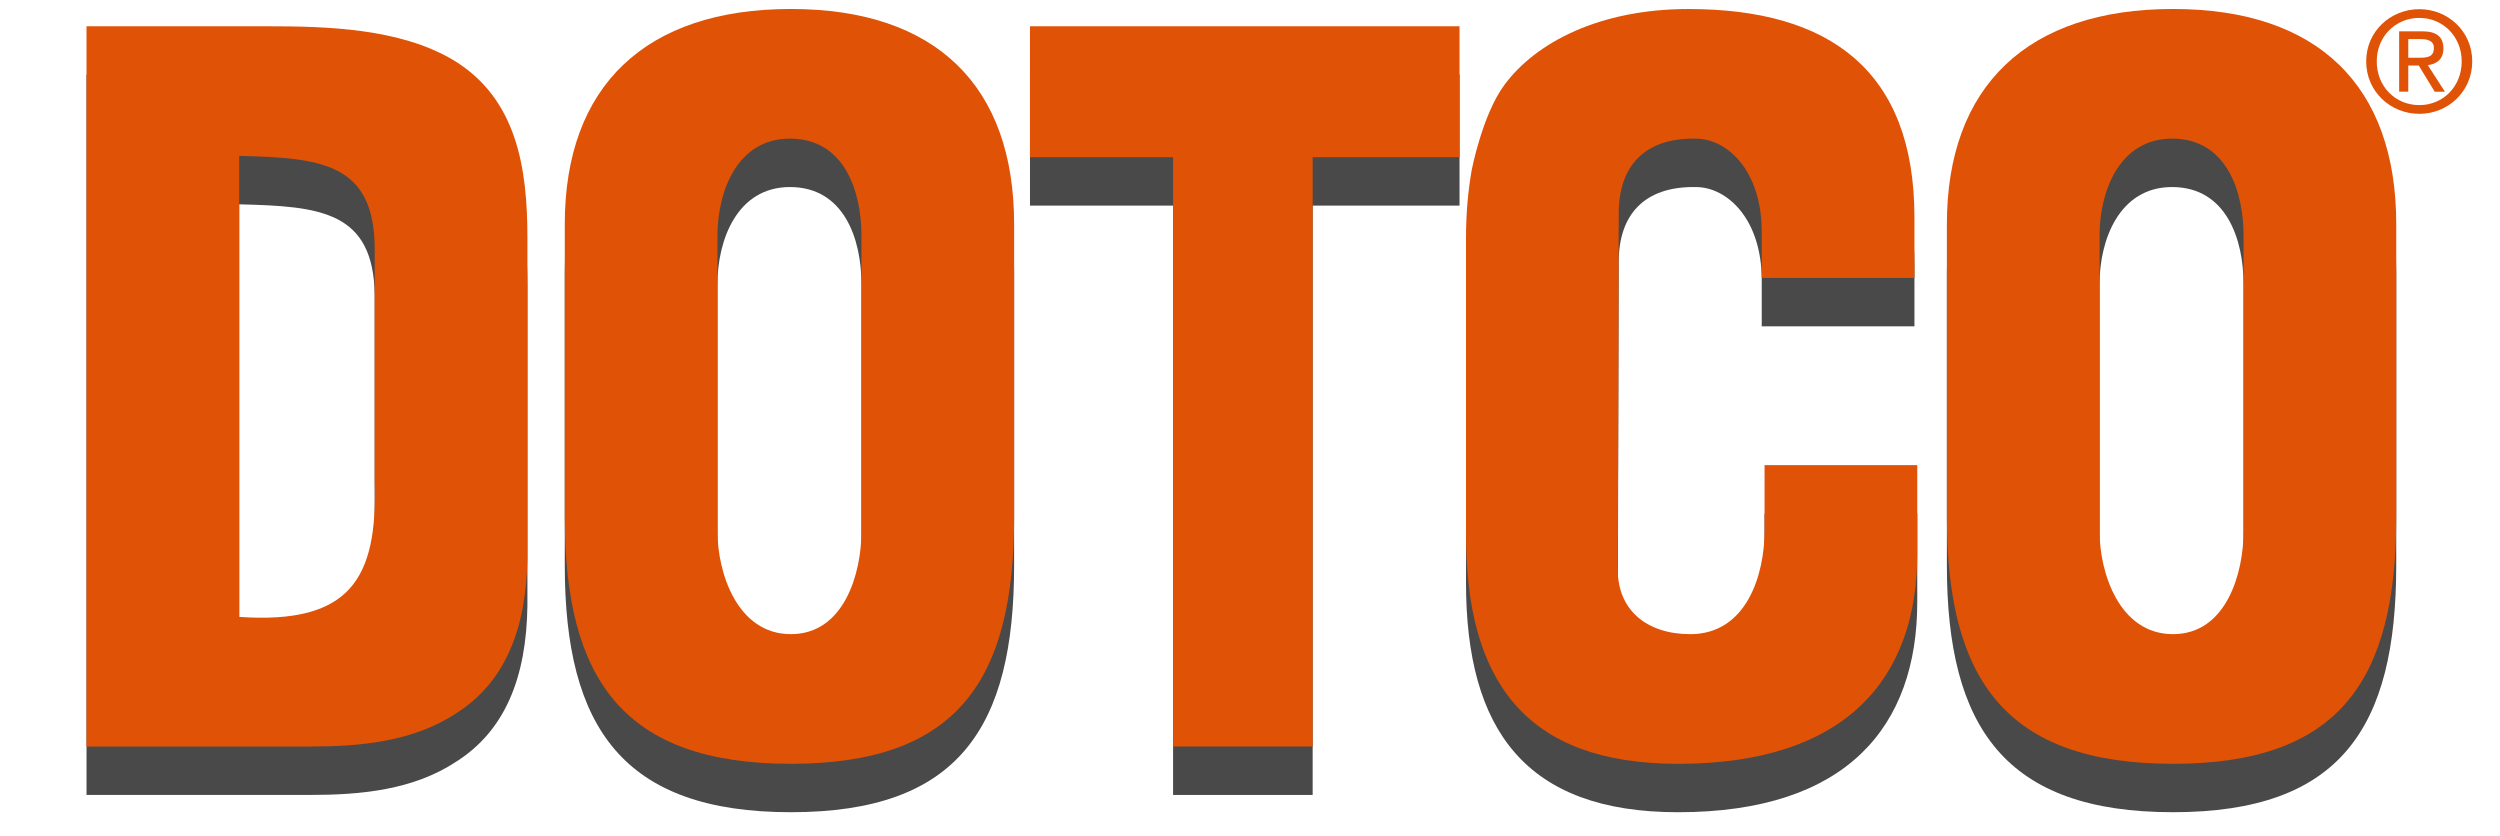 <?xml version="1.0" encoding="utf-8"?>
<!-- Generator: Adobe Illustrator 15.0.0, SVG Export Plug-In . SVG Version: 6.00 Build 0)  -->
<!DOCTYPE svg PUBLIC "-//W3C//DTD SVG 1.1//EN" "http://www.w3.org/Graphics/SVG/1.1/DTD/svg11.dtd">
<svg version="1.1" id="Layer_1" xmlns="http://www.w3.org/2000/svg" xmlns:xlink="http://www.w3.org/1999/xlink" x="0px" y="0px"
	 width="134.5px" height="45px" viewBox="0 0 134.5 45" enable-background="new 0 0 134.5 45" xml:space="preserve">
<g>
	<g>
		<path fill="#494949" d="M4.655,42.768V4.017h9.68c3.244,0,7.147,0.104,10.036,1.808c3.446,2.067,4.004,5.838,4.004,9.559v17.204
			c-0.051,3.877-1.216,6.717-3.801,8.371c-2.332,1.551-5.17,1.809-7.908,1.809H4.655z M12.868,35.793
			c5.982,0.414,7.443-2.066,7.291-7.232v-12.66c-0.051-4.546-2.93-4.805-7.291-4.908V35.793z"/>
		<path fill="#494949" d="M54.56,30.418c0,8.732-2.989,13.279-12.012,13.279c-9.022,0-12.163-4.547-12.163-13.279V14.662
			c0-7.441,4.358-11.574,12.163-11.574S54.56,7.221,54.56,14.662V30.418z M46.346,15.281c0-2.376-0.908-5.218-3.849-5.218
			c-2.837,0-3.897,2.842-3.897,5.218v15.915c0,2.221,1.06,5.527,3.948,5.527c2.89,0,3.798-3.307,3.798-5.527V15.281z"/>
		<path fill="#494949" d="M79.175,11.768c-0.195,1.115-0.304,2.329-0.304,3.669V31.35c0,7.904,3.193,12.348,11.406,12.348
			c9.122,0,12.872-4.65,12.872-11.316v-4.752h-8.215v3.514c0,2.377-0.959,5.58-4,5.58c-2.332,0-3.897-1.293-3.897-3.461l0.05-19.17
			c0-2.53,1.363-4.08,4.152-4.029c1.672,0,3.542,1.705,3.542,5.012v2.48h8.216v-3.256c0-7.904-4.562-11.211-12.162-11.211
			c-4.736,0-8.199,1.777-9.902,4.087C79.747,8.782,79.175,11.768,79.175,11.768"/>
		<polygon fill="#494949" points="78.523,11.062 78.523,4.017 55.413,4.017 55.413,11.062 63.112,11.062 63.112,42.768 
			70.621,42.768 70.621,11.062 		"/>
		<path fill="#494949" d="M128.918,30.418c0,8.732-2.99,13.279-12.012,13.279c-9.022,0-12.164-4.547-12.164-13.279V14.662
			c0-7.441,4.359-11.574,12.164-11.574c7.804,0,12.012,4.133,12.012,11.574V30.418z M120.703,15.281
			c0-2.376-0.909-5.218-3.848-5.218c-2.839,0-3.899,2.842-3.899,5.218v15.915c0,2.221,1.061,5.527,3.95,5.527
			c2.888,0,3.797-3.307,3.797-5.527V15.281z"/>
	</g>
	<g>
		<path fill="#E05206" d="M4.655,40.162V1.413h9.68c3.244,0,7.147,0.104,10.036,1.808c3.446,2.067,4.004,5.838,4.004,9.559v17.205
			c-0.051,3.875-1.216,6.717-3.801,8.371c-2.332,1.549-5.17,1.807-7.908,1.807H4.655z M12.868,33.189
			c5.982,0.412,7.443-2.066,7.291-7.234V13.296c-0.051-4.546-2.93-4.805-7.291-4.908V33.189z"/>
		<path fill="#E05206" d="M54.56,27.814c0,8.73-2.989,13.279-12.012,13.279c-9.022,0-12.163-4.549-12.163-13.279V12.058
			c0-7.441,4.358-11.575,12.163-11.575S54.56,4.616,54.56,12.058V27.814z M46.346,12.676c0-2.376-0.908-5.218-3.849-5.218
			c-2.837,0-3.897,2.842-3.897,5.218V28.59c0,2.221,1.06,5.527,3.948,5.527c2.89,0,3.798-3.307,3.798-5.527V12.676z"/>
		<path fill="#E05206" d="M79.175,9.163c-0.195,1.115-0.304,2.329-0.304,3.669v15.914c0,7.904,3.193,12.348,11.406,12.348
			c9.122,0,12.872-4.65,12.872-11.316v-4.752h-8.215v3.514c0,2.375-0.959,5.578-4,5.578c-2.332,0-3.897-1.293-3.897-3.461
			l0.05-19.169c0-2.53,1.363-4.08,4.152-4.029c1.672,0,3.542,1.705,3.542,5.012v2.481h8.216v-3.256
			c0-7.904-4.562-11.211-12.162-11.211c-4.736,0-8.199,1.777-9.902,4.087C79.747,6.177,79.175,9.163,79.175,9.163"/>
		<polygon fill="#E05206" points="78.523,8.458 78.523,1.413 55.413,1.413 55.413,8.458 63.112,8.458 63.112,40.162 70.621,40.162 
			70.621,8.458 		"/>
		<path fill="#E05206" d="M128.918,27.814c0,8.73-2.99,13.279-12.012,13.279c-9.022,0-12.164-4.549-12.164-13.279V12.058
			c0-7.441,4.359-11.575,12.164-11.575c7.804,0,12.012,4.133,12.012,11.575V27.814z M120.703,12.676
			c0-2.376-0.909-5.218-3.848-5.218c-2.839,0-3.899,2.842-3.899,5.218V28.59c0,2.221,1.061,5.527,3.95,5.527
			c2.888,0,3.797-3.307,3.797-5.527V12.676z"/>
		<path fill="#E05206" d="M127.301,3.301c0-1.617,1.312-2.807,2.86-2.807c1.535,0,2.845,1.19,2.845,2.807
			c0,1.632-1.31,2.823-2.845,2.823C128.613,6.125,127.301,4.933,127.301,3.301 M130.161,5.655c1.273,0,2.279-0.998,2.279-2.354
			c0-1.332-1.006-2.338-2.279-2.338c-1.287,0-2.292,1.006-2.292,2.338C127.869,4.657,128.874,5.655,130.161,5.655 M129.566,4.933
			h-0.491V1.685h1.234c0.769,0,1.146,0.285,1.146,0.925c0,0.58-0.365,0.835-0.84,0.895l0.922,1.429h-0.55l-0.857-1.408h-0.564V4.933
			z M130.153,3.107c0.418,0,0.79-0.03,0.79-0.528c0-0.402-0.365-0.476-0.707-0.476h-0.67v1.004H130.153z"/>
	</g>
</g>
</svg>
